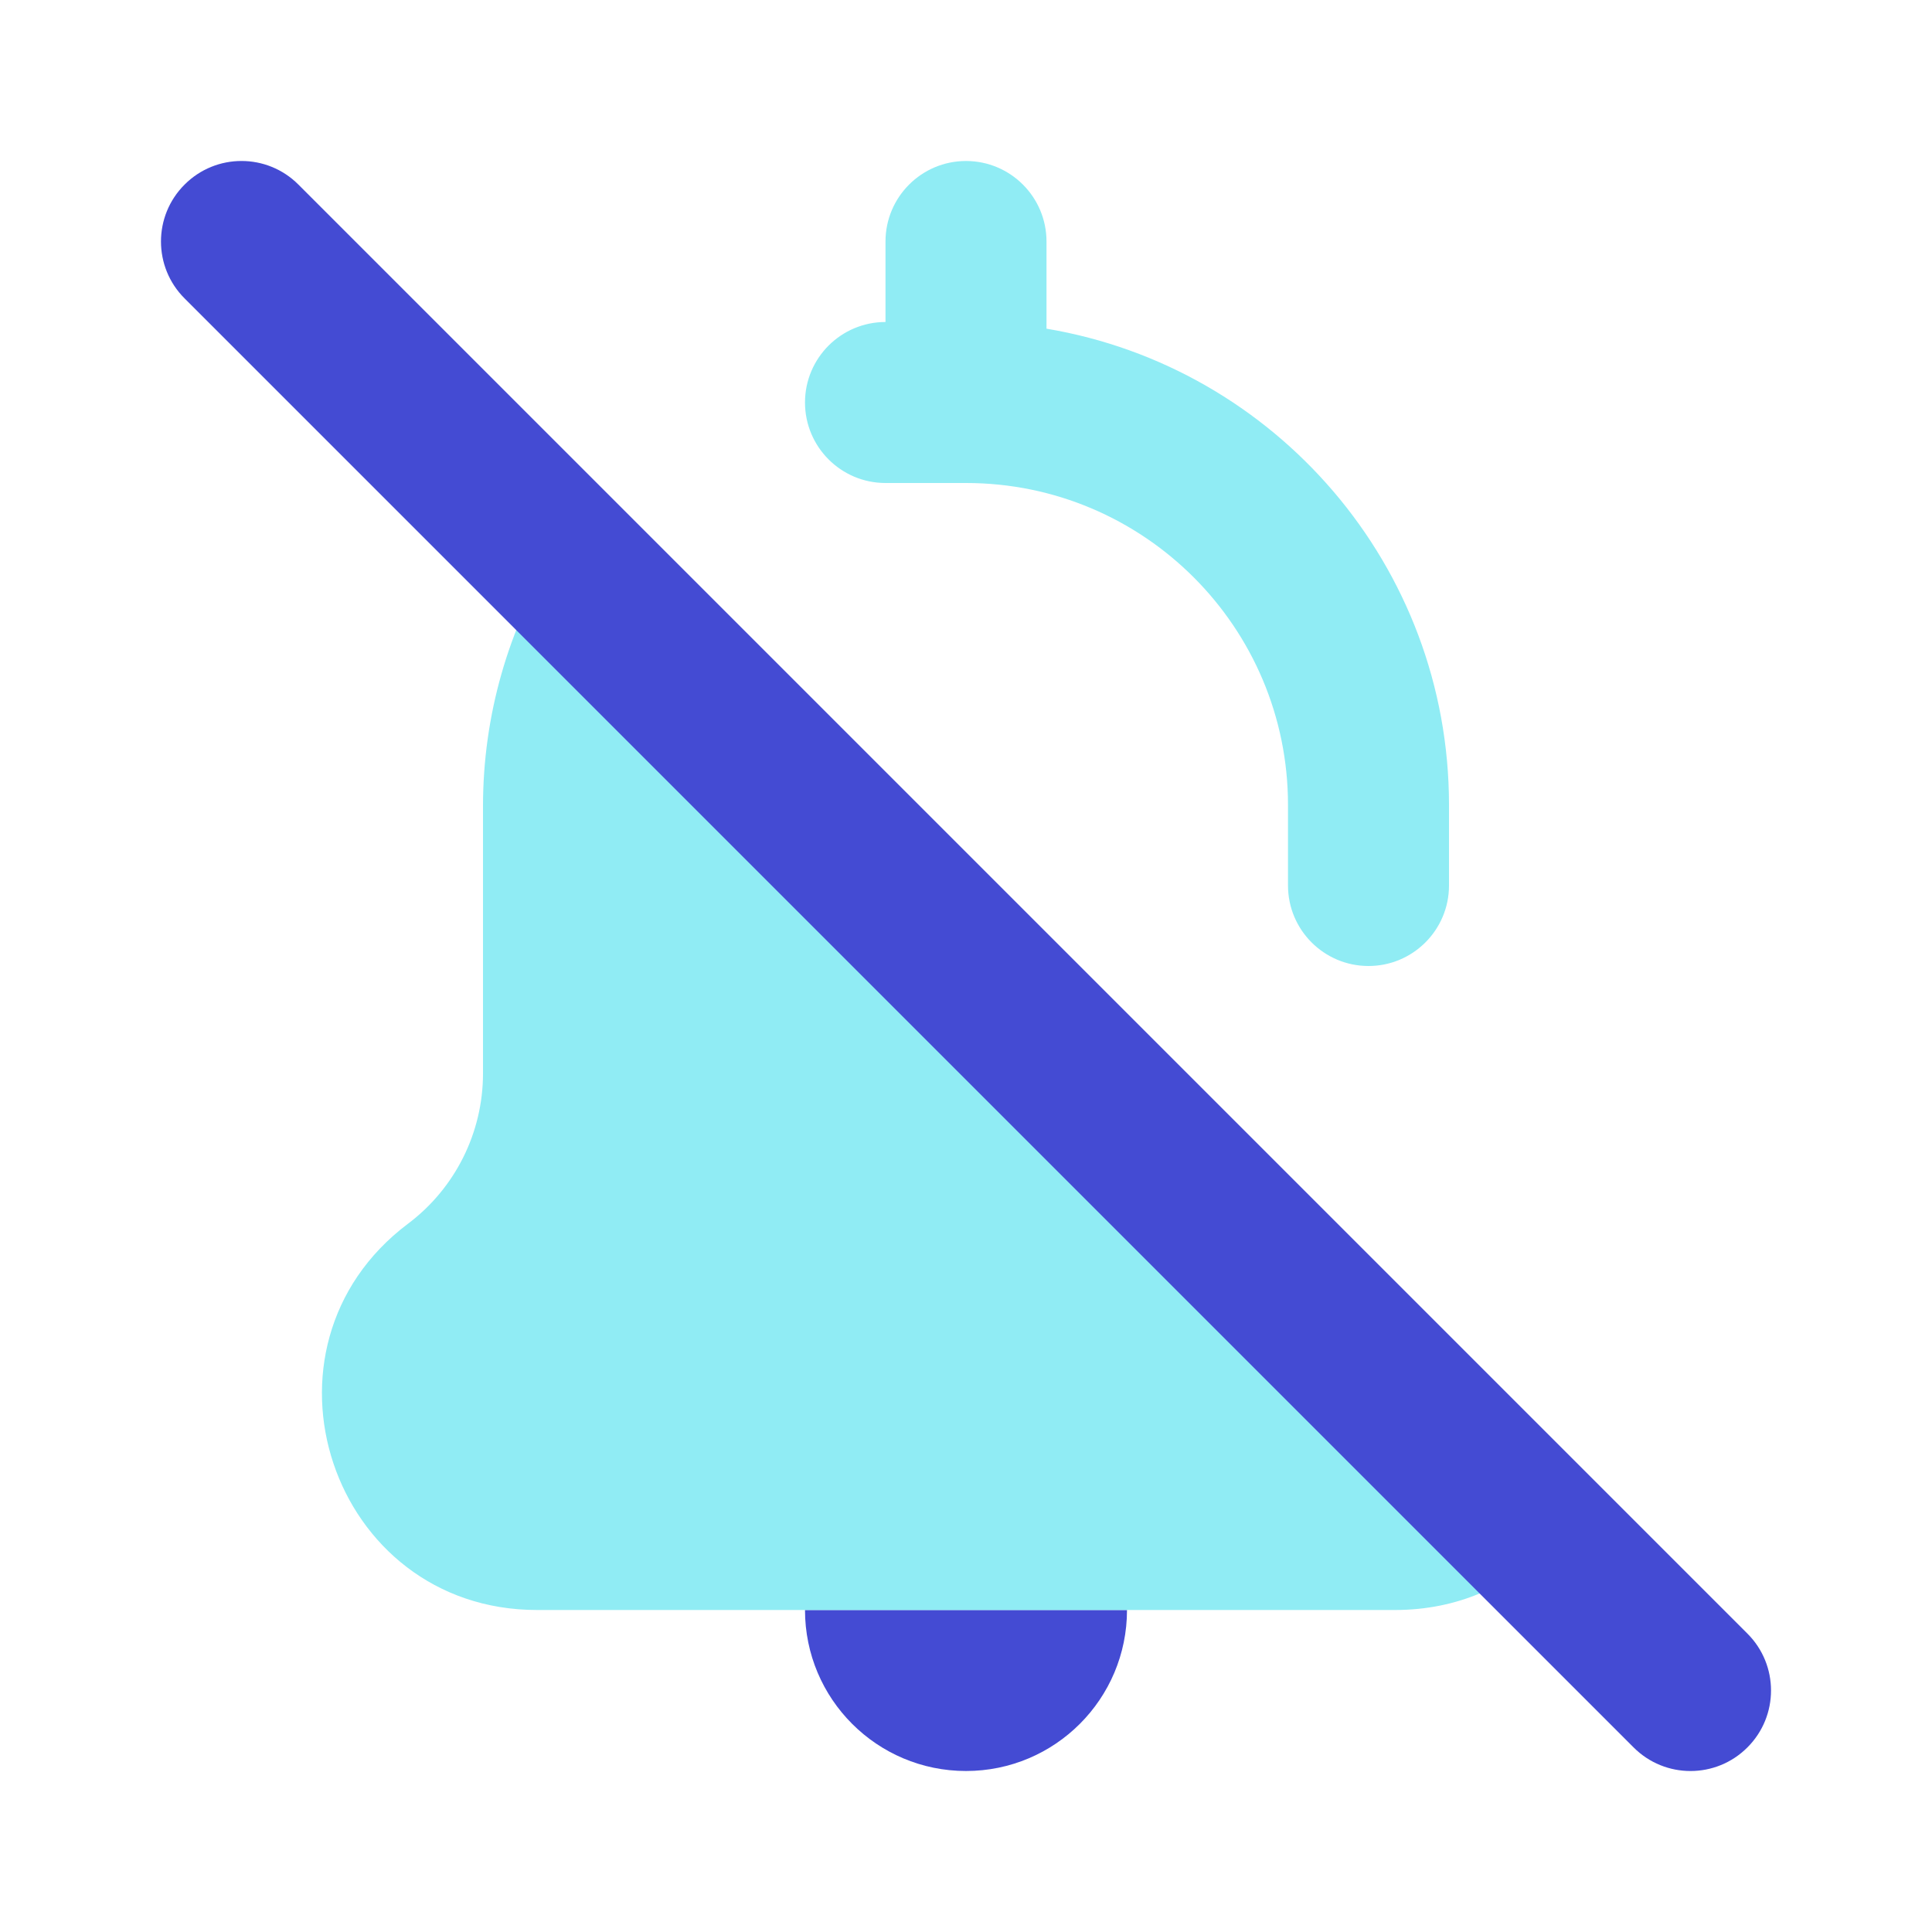 <svg width="24" height="24" viewBox="0 0 24 24" fill="none" xmlns="http://www.w3.org/2000/svg">
<path d="M10 20H14C14 21.105 13.105 22 12 22C10.895 22 10 21.105 10 20Z" fill="#444BD3"/>
<path fill-rule="evenodd" clip-rule="evenodd" d="M6.883 6.883C6.318 7.805 6 8.883 6 10.015V13.335C6 14.069 5.655 14.76 5.069 15.201C3.021 16.741 4.11 20 6.672 20H17.329C18.115 20 18.762 19.693 19.223 19.223L6.883 6.883Z" fill="#90ECF4"/>
<path d="M12 2C11.448 2 11 2.448 11 3V4C10.448 4 10 4.448 10 5C10 5.552 10.448 6 11 6H12C14.209 6 16 7.791 16 10V11C16 11.552 16.448 12 17 12C17.552 12 18 11.552 18 11V10C18 7.027 15.838 4.559 13 4.083V3C13 2.448 12.552 2 12 2Z" fill="#90ECF4"/>
<path fill-rule="evenodd" clip-rule="evenodd" d="M2.293 2.293C2.683 1.902 3.317 1.902 3.707 2.293L21.707 20.293C22.098 20.683 22.098 21.317 21.707 21.707C21.317 22.098 20.683 22.098 20.293 21.707L2.293 3.707C1.902 3.317 1.902 2.683 2.293 2.293Z" fill="#444BD3"/>
</svg>
